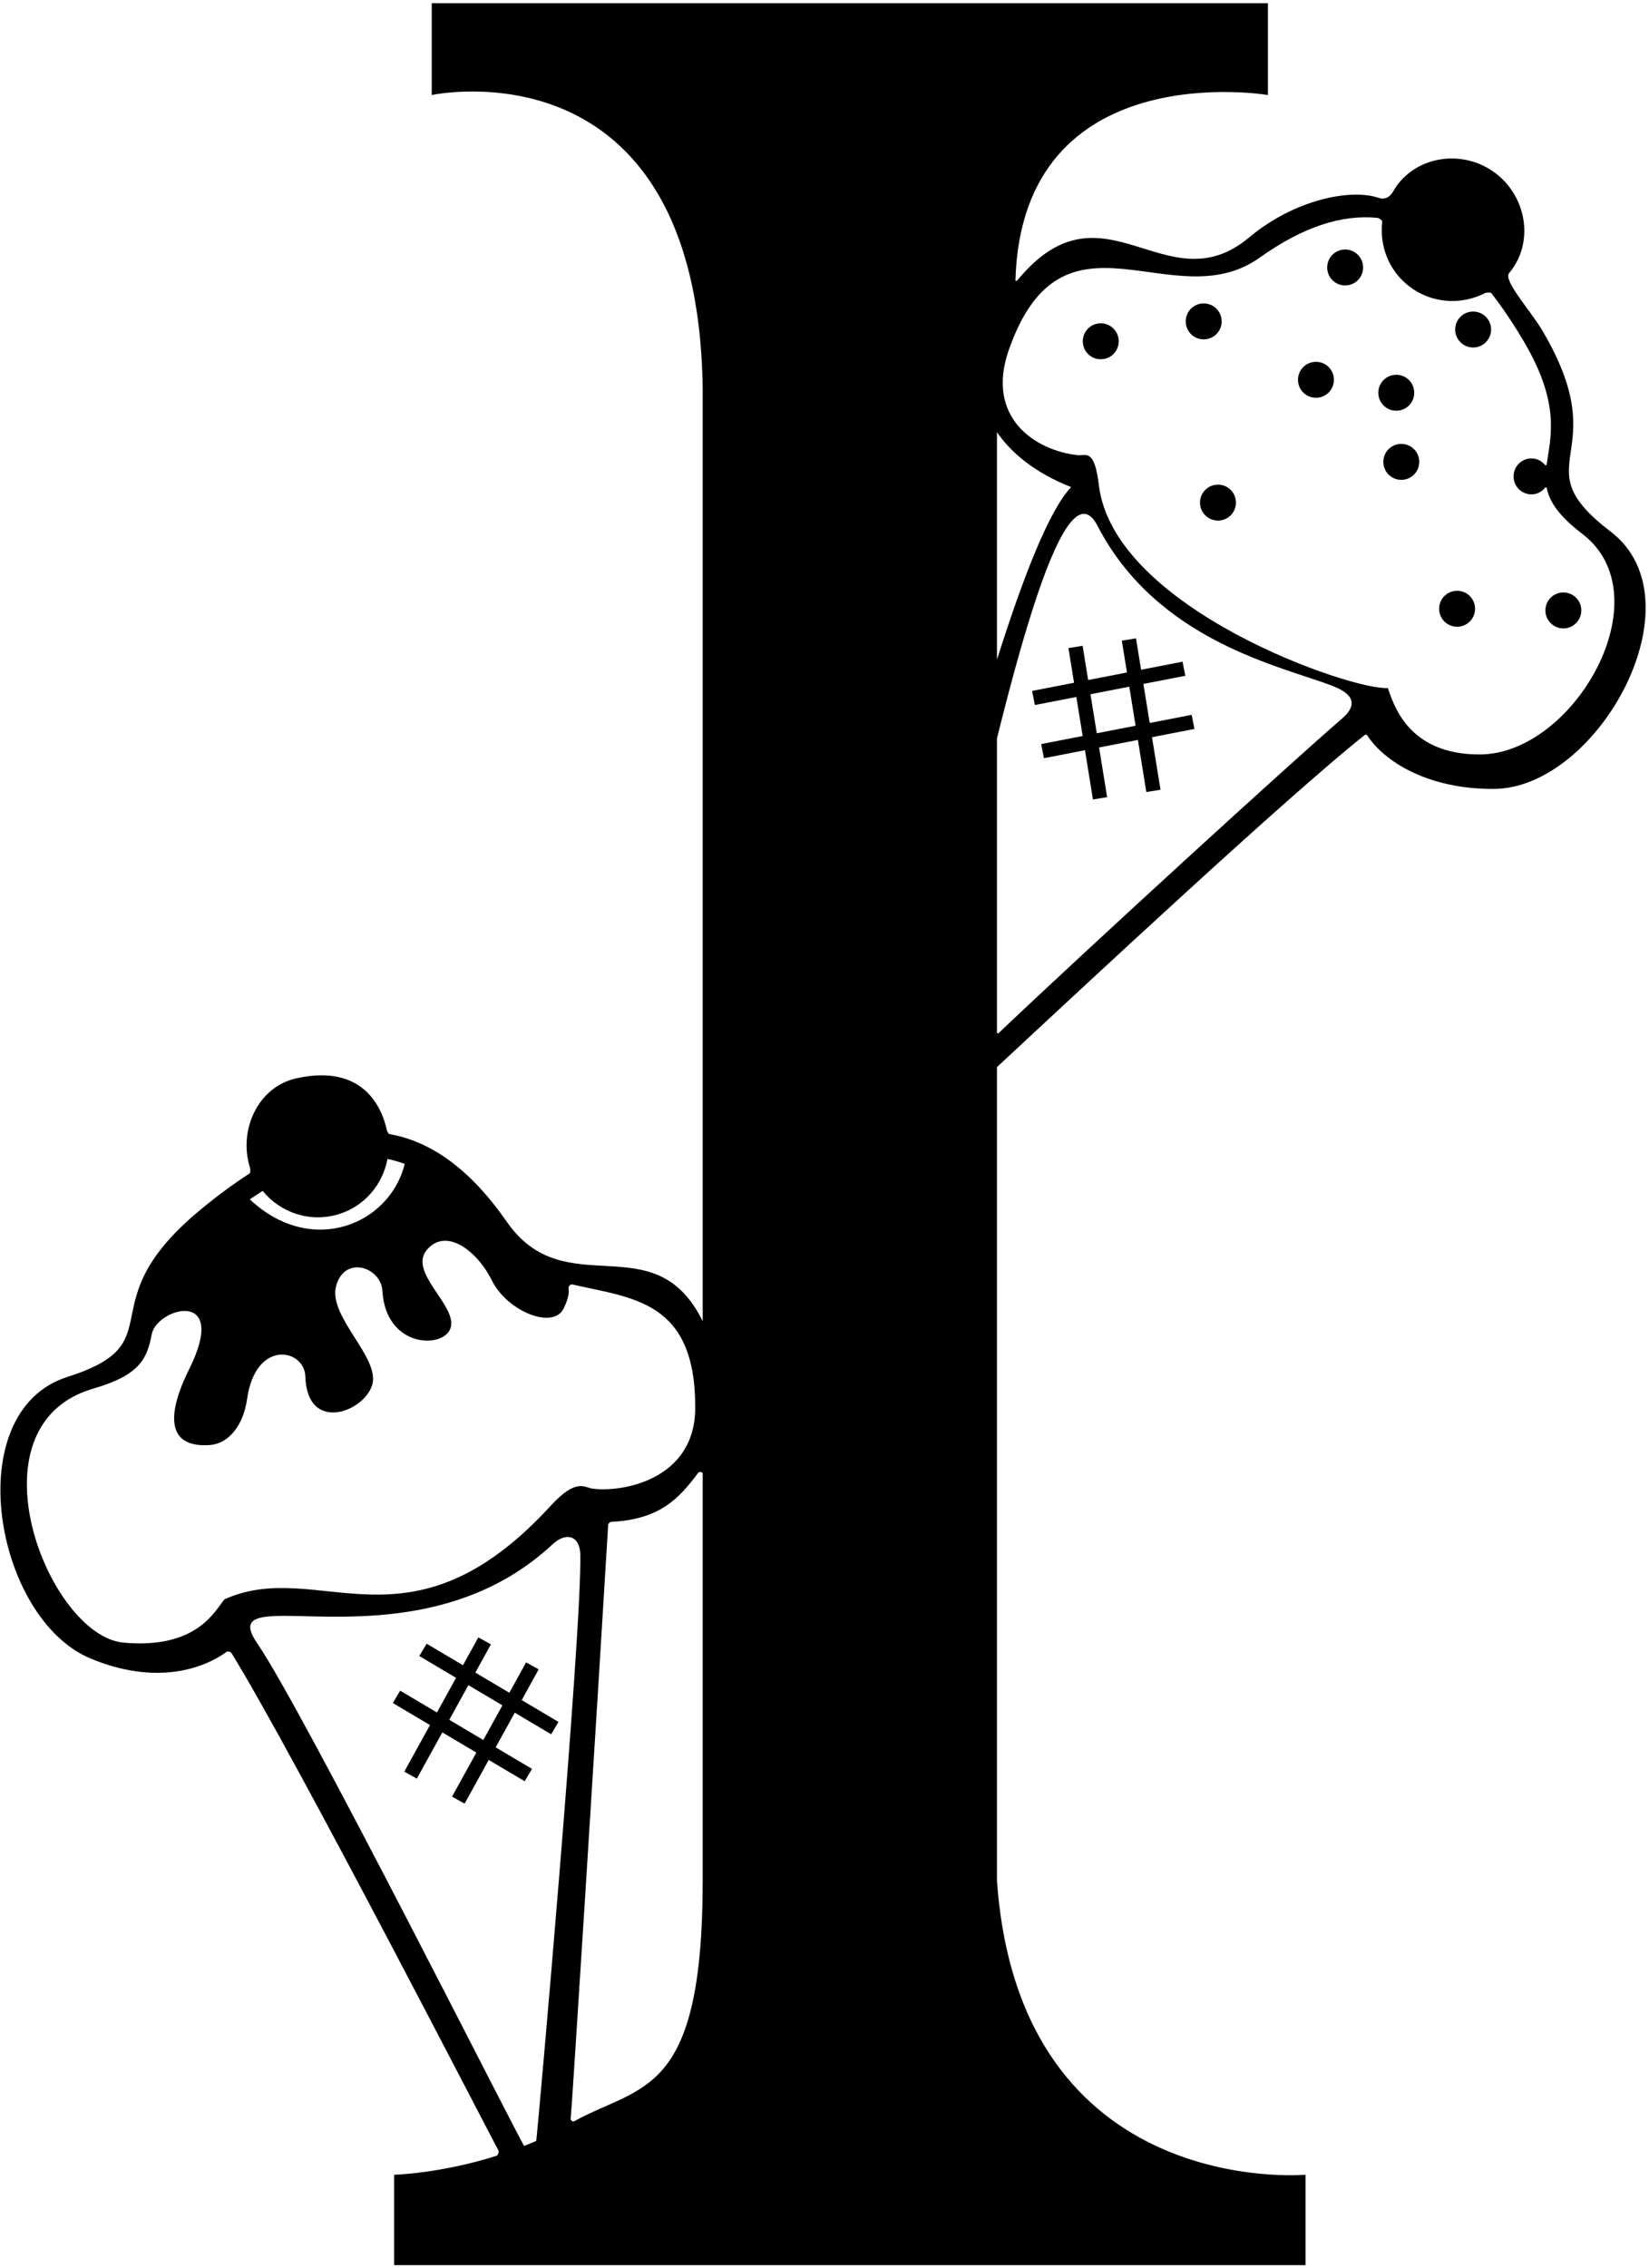 <?xml version="1.0" encoding="UTF-8"?>
<svg xmlns="http://www.w3.org/2000/svg" xmlns:xlink="http://www.w3.org/1999/xlink" width="376pt" height="517pt" viewBox="0 0 376 517" version="1.1">
<g id="surface1">
<path style=" stroke:none;fill-rule:nonzero;fill:rgb(0%,0%,0%);fill-opacity:1;" d="M 122.828 380.477 L 119.961 378.895 L 116.141 385.816 L 108.387 381.219 L 111.938 374.781 L 109.07 373.195 L 105.566 379.543 L 97.281 374.629 L 95.609 377.445 L 103.984 382.414 L 99.629 390.309 L 91.242 385.336 L 89.574 388.152 L 98.043 393.18 L 92.184 403.801 L 95.051 405.383 L 100.863 394.852 L 108.617 399.449 L 103.074 409.496 L 105.941 411.078 L 111.438 401.125 L 119.633 405.984 L 121.305 403.168 L 113.02 398.254 L 117.379 390.359 L 125.668 395.277 L 127.34 392.461 L 118.961 387.488 Z M 110.199 396.582 L 102.445 391.98 L 106.805 384.086 L 114.559 388.688 L 110.199 396.582 "/>
<path style=" stroke:none;fill-rule:nonzero;fill:rgb(0%,0%,0%);fill-opacity:1;" d="M 271.723 162.926 L 262.152 164.785 L 260.711 155.883 L 270.27 154.027 L 269.645 150.812 L 260.188 152.648 L 259.027 145.492 L 255.793 146.02 L 256.969 153.273 L 248.117 154.992 L 246.852 147.188 L 243.621 147.715 L 244.898 155.617 L 235.336 157.477 L 235.961 160.691 L 245.426 158.855 L 246.867 167.754 L 237.41 169.59 L 238.035 172.809 L 247.391 170.988 L 249.211 182.215 L 252.445 181.691 L 250.609 170.363 L 259.461 168.645 L 261.383 180.52 L 264.617 179.996 L 262.676 168.02 L 272.348 166.141 Z M 250.086 167.129 L 248.645 158.23 L 257.492 156.512 L 258.934 165.41 L 250.086 167.129 "/>
<path style=" stroke:none;fill-rule:nonzero;fill:rgb(0%,0%,0%);fill-opacity:1;" d="M 367.258 121.168 C 346.535 105.359 368.801 104.395 351.711 75.387 C 349.004 70.785 342.684 63.93 344.105 62.242 C 349.871 55.387 348.168 44.941 341.043 39.508 C 333.922 34.078 323.473 35.246 318.312 42.57 C 317.754 43.363 316.848 45.957 314.285 45.078 C 308.09 42.961 295.246 45.398 284.836 54.109 C 265.855 69.988 251.621 39.996 231.973 63.898 C 231.82 64.078 231.531 64.051 231.535 63.852 C 233.051 12.16 289.109 21.66 289.109 21.66 L 289.109 0.73 L 98.441 0.73 L 98.441 21.66 C 98.441 21.66 159.066 8.555 160.227 88.426 L 160.227 301.148 C 149.219 278.664 128.914 297.664 115.551 278.461 C 107.203 266.461 98.305 260.152 88.793 258.48 C 88.648 258.457 88.293 257.938 88.238 257.703 C 87.66 255.188 84.711 241.957 67.547 245.777 C 58.801 247.723 54.293 257.613 57.008 266.152 C 57.117 266.496 57.094 267.336 56.93 267.445 C 53.172 269.871 49.344 272.691 45.418 275.965 C 19.555 297.523 40.195 305.93 15.355 313.836 C -9.484 321.738 -1.309 368.859 20.629 378 C 35.168 384.059 46.02 380.594 51.672 376.484 C 51.891 376.324 52.598 376.465 52.746 376.711 C 67.363 400.352 113.035 489.211 113.594 490.004 C 113.84 490.352 113.582 491.242 113.207 491.359 C 100.344 495.418 89.867 495.672 89.867 495.672 L 89.867 516.27 L 297.688 516.27 L 297.688 495.672 C 297.688 495.672 232.414 501.543 227.324 428.574 L 227.324 243.219 C 247.984 223.992 293.891 181.227 311.242 167.48 C 311.34 167.402 311.656 167.461 311.727 167.566 C 315.496 173.438 325.457 179.918 340.68 179.809 C 364.445 179.637 387.984 136.977 367.258 121.168 Z M 59.895 271.434 C 63.977 276.461 70.84 278.77 77.383 276.691 C 83.289 274.809 87.293 269.844 88.348 264.148 C 89.672 264.418 90.98 264.801 92.281 265.277 C 88.891 279.098 71.023 286.574 56.961 273.359 C 57.945 272.691 58.922 272.047 59.895 271.434 Z M 51.199 364.512 C 49.035 367.02 45.047 375.906 28.168 374.391 C 10.977 372.848 -7.836 324.922 21.273 316.492 C 31.973 313.395 33.551 309.598 34.598 304.109 C 35.789 298.039 52.445 293.445 43.074 312.184 C 39.949 318.43 35.656 330.145 47.758 329.363 C 52.047 329.086 55.457 325.055 56.348 318.82 C 58.301 305.156 69.43 307.395 69.625 313.746 C 70.016 326.629 82.898 321.945 84.852 315.699 C 86.801 309.453 74.699 300.082 76.652 293.055 C 78.602 286.023 86.875 288.809 87.195 294.227 C 87.973 307.5 101.641 307.5 102.812 302.422 C 103.98 297.348 93.051 289.93 97.344 284.855 C 101.641 279.777 108.668 284.855 112.18 291.883 C 115.695 298.91 126.234 303.203 128.578 298.129 C 129.449 296.238 129.836 294.836 129.633 293.621 C 129.562 293.215 130.07 292.656 130.496 292.754 C 144.266 295.926 158.637 296.371 158.523 320.965 C 158.445 337.434 141.59 340.199 135.098 339.289 C 133.242 339.031 131.398 336.844 125.621 343.145 C 93.246 378.465 72.883 354.781 51.199 364.512 Z M 119.527 489.105 C 118.434 487.801 69.328 390.078 58.66 374.562 C 55.332 369.723 57.402 368.523 62.793 368.324 C 74.934 367.879 103.93 372.508 125.984 351.992 C 129.152 349.047 132.234 350.066 132.324 354.316 C 132.688 372.164 122.586 486.016 122.27 487.957 C 121.352 488.363 120.438 488.738 119.527 489.105 Z M 160.227 428.574 C 160.227 477.98 146.359 474.988 130.941 483.469 C 130.594 483.656 130.062 483.277 130.129 482.879 C 130.332 481.703 136.125 389.973 138.68 347.438 C 138.691 347.254 139.121 346.875 139.32 346.867 C 150.645 346.328 154.98 341.316 159.207 335.68 C 159.547 335.227 160.227 335.699 160.227 335.699 Z M 227.324 98.512 C 230.688 103.383 236.105 107.805 244.23 111.016 C 239.133 116.418 233.16 131.891 227.324 150.363 Z M 306.031 163.758 C 294.555 173.633 248.949 215.289 227.66 235.504 C 227.547 235.609 227.324 235.434 227.324 235.434 L 227.324 168.309 C 232.695 146.664 238.449 126.973 243.488 119.895 C 245.953 116.426 248.25 115.984 250.242 119.828 C 263.992 146.371 292.52 151.898 303.98 156.391 C 308.902 158.32 309.434 160.828 306.031 163.758 Z M 337.555 171.953 C 320.609 172.074 317.633 159.898 316.441 156.809 C 308.543 157.48 253.914 138.812 250.555 110.547 C 249.543 102.059 247.539 103.941 245.676 103.734 C 236.055 102.672 224.582 95.188 230.059 79.656 C 242.453 44.5 267.496 72.797 287.246 58.711 C 297.184 51.629 306.035 48.859 314.105 49.656 C 314.496 49.695 315.203 50.27 315.172 50.504 C 314.52 56.008 316.645 61.695 321.371 65.301 C 326.5 69.215 333.199 69.57 338.582 66.816 C 338.93 66.637 339.898 66.617 340.043 66.805 C 342.59 70.094 345.07 73.766 347.492 77.879 C 355.906 92.16 353.52 99.66 352.672 105.852 C 352.648 106.035 352.402 106.117 352.293 105.98 C 351.555 105.082 350.477 104.484 349.215 104.484 C 346.941 104.484 345.117 106.309 345.117 108.578 C 345.117 110.852 346.941 112.676 349.215 112.676 C 350.492 112.676 351.586 112.062 352.324 111.141 C 352.422 111.02 352.648 111.051 352.68 111.199 C 353.301 114.328 355.375 117.547 360.793 121.68 C 379.465 135.922 358.965 171.801 337.555 171.953 "/>
<path style=" stroke:none;fill-rule:nonzero;fill:rgb(0%,0%,0%);fill-opacity:1;" d="M 250.992 73.691 C 248.719 73.691 246.895 75.516 246.895 77.785 C 246.895 80.059 248.719 81.883 250.992 81.883 C 253.262 81.883 255.086 80.059 255.086 77.785 C 255.086 75.516 253.262 73.691 250.992 73.691 "/>
<path style=" stroke:none;fill-rule:nonzero;fill:rgb(0%,0%,0%);fill-opacity:1;" d="M 278.559 73.254 C 278.559 70.98 276.73 69.156 274.461 69.156 C 272.188 69.156 270.363 70.98 270.363 73.254 C 270.363 75.523 272.188 77.348 274.461 77.348 C 276.73 77.348 278.559 75.523 278.559 73.254 "/>
<path style=" stroke:none;fill-rule:nonzero;fill:rgb(0%,0%,0%);fill-opacity:1;" d="M 319.52 101.176 C 317.242 101.176 315.422 103 315.422 105.27 C 315.422 107.543 317.242 109.367 319.52 109.367 C 321.789 109.367 323.613 107.543 323.613 105.27 C 323.613 103 321.789 101.176 319.52 101.176 "/>
<path style=" stroke:none;fill-rule:nonzero;fill:rgb(0%,0%,0%);fill-opacity:1;" d="M 306.719 56.867 C 304.445 56.867 302.621 58.691 302.621 60.965 C 302.621 63.234 304.445 65.059 306.719 65.059 C 308.988 65.059 310.812 63.234 310.812 60.965 C 310.812 58.691 308.988 56.867 306.719 56.867 "/>
<path style=" stroke:none;fill-rule:nonzero;fill:rgb(0%,0%,0%);fill-opacity:1;" d="M 300.062 82.469 C 297.789 82.469 295.965 84.293 295.965 86.562 C 295.965 88.836 297.789 90.66 300.062 90.66 C 302.332 90.66 304.156 88.836 304.156 86.562 C 304.156 84.293 302.332 82.469 300.062 82.469 "/>
<path style=" stroke:none;fill-rule:nonzero;fill:rgb(0%,0%,0%);fill-opacity:1;" d="M 332.242 134.656 C 329.969 134.656 328.148 136.48 328.148 138.754 C 328.148 141.023 329.969 142.848 332.242 142.848 C 334.516 142.848 336.34 141.023 336.34 138.754 C 336.34 136.48 334.516 134.656 332.242 134.656 "/>
<path style=" stroke:none;fill-rule:nonzero;fill:rgb(0%,0%,0%);fill-opacity:1;" d="M 356.469 135.035 C 354.199 135.035 352.375 136.859 352.375 139.129 C 352.375 141.371 354.199 143.227 356.469 143.227 C 358.742 143.227 360.566 141.371 360.566 139.129 C 360.566 136.859 358.742 135.035 356.469 135.035 "/>
<path style=" stroke:none;fill-rule:nonzero;fill:rgb(0%,0%,0%);fill-opacity:1;" d="M 335.902 71.012 C 333.629 71.012 331.805 72.836 331.805 75.109 C 331.805 77.348 333.629 79.203 335.902 79.203 C 338.172 79.203 339.996 77.348 339.996 75.109 C 339.996 72.836 338.172 71.012 335.902 71.012 "/>
<path style=" stroke:none;fill-rule:nonzero;fill:rgb(0%,0%,0%);fill-opacity:1;" d="M 318.375 93.613 C 320.645 93.613 322.469 91.789 322.469 89.52 C 322.469 87.246 320.645 85.422 318.375 85.422 C 316.102 85.422 314.277 87.246 314.277 89.52 C 314.277 91.789 316.102 93.613 318.375 93.613 "/>
<path style=" stroke:none;fill-rule:nonzero;fill:rgb(0%,0%,0%);fill-opacity:1;" d="M 277.719 110.461 C 275.445 110.461 273.621 112.285 273.621 114.559 C 273.621 116.828 275.445 118.652 277.719 118.652 C 279.988 118.652 281.812 116.828 281.812 114.559 C 281.812 112.285 279.988 110.461 277.719 110.461 "/>
</g>
</svg>
